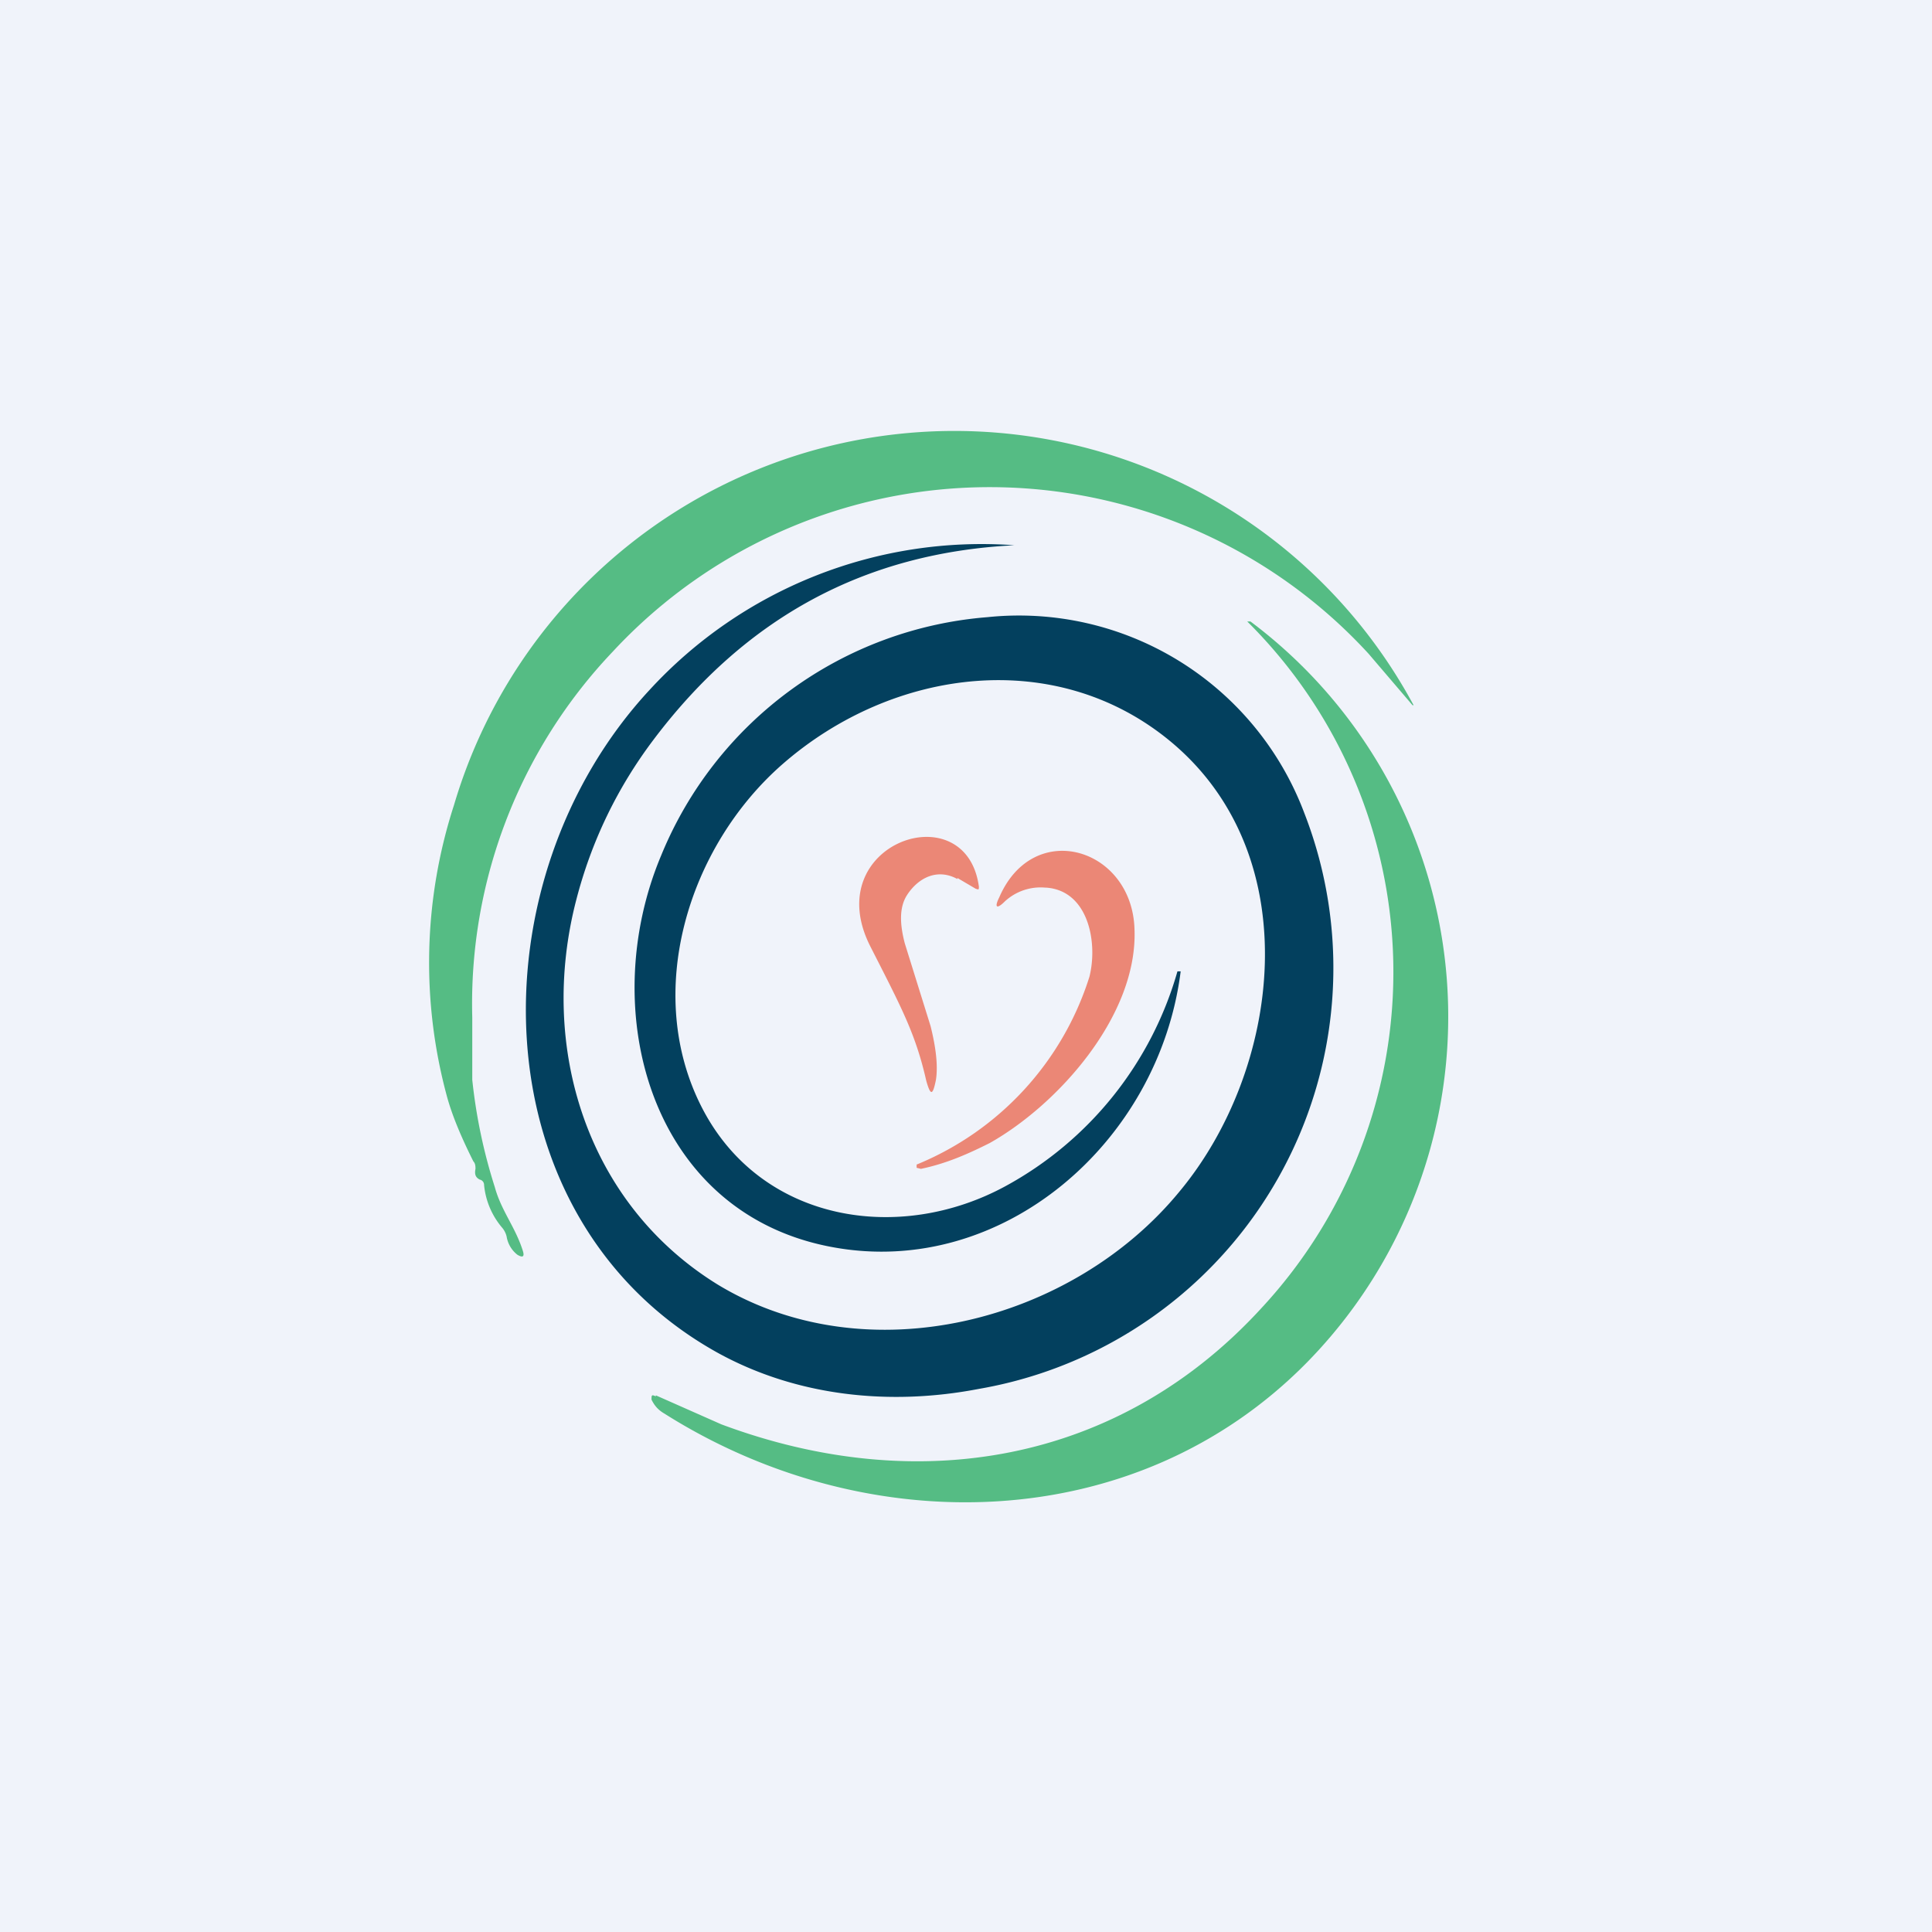 <!-- by TradingView --><svg width="18" height="18" viewBox="0 0 18 18" xmlns="http://www.w3.org/2000/svg"><path fill="#F0F3FA" d="M0 0h18v18H0z"/><path d="M4.47 10.99c-.04-.02-.05-.05-.04-.1 0-.02 0-.05-.02-.07-.11-.22-.2-.43-.25-.62a4.76 4.76 0 0 1 .07-2.7 4.86 4.86 0 0 1 8.94-.93h-.01l-.41-.48a4.79 4.79 0 0 0-7.04-.02A4.76 4.76 0 0 0 4.4 9.48v.58a5 5 0 0 0 .21 1c.06.22.19.37.26.59.02.06 0 .07-.05.04a.27.27 0 0 1-.1-.17.2.2 0 0 0-.04-.08.72.72 0 0 1-.17-.4.05.05 0 0 0-.04-.05Z" fill="#55BC84"/><path d="M10.98 9.05H11c-.2 1.59-1.66 2.86-3.24 2.57-1.7-.31-2.21-2.2-1.6-3.65A3.59 3.59 0 0 1 9.2 5.75a2.84 2.84 0 0 1 2.95 1.82 3.98 3.98 0 0 1-3.03 5.37c-.83.16-1.7.07-2.44-.34-2.24-1.25-2.27-4.4-.63-6.17a4.2 4.2 0 0 1 3.4-1.35c-1.39.07-2.5.67-3.36 1.81-.34.45-.58.95-.72 1.49-.36 1.38.1 2.84 1.32 3.59 1.39.84 3.3.35 4.3-.87.94-1.13 1.2-3.11-.07-4.18-1.07-.9-2.6-.7-3.63.2-.88.77-1.3 2.13-.75 3.2.55 1.07 1.84 1.27 2.83.73a3.31 3.31 0 0 0 1.6-2Z" fill="#03405E"/><path d="m6.11 13 .61.27c1.82.68 3.7.37 5.03-1.08a4.6 4.6 0 0 0-.13-6.4h.03a4.6 4.6 0 0 1 .53 6.9c-1.6 1.63-4.11 1.67-5.99.48-.07-.04-.1-.09-.12-.13 0-.04 0-.05.04-.03Z" fill="#55BC84"/><path d="M8.92 8.19c-.18-.1-.36-.02-.47.15-.07.11-.07.26-.02.45l.24.77c.05.2.07.37.05.5-.03.15-.05.15-.09.01-.1-.44-.23-.68-.52-1.25-.49-.96.89-1.44 1.01-.56 0 .03 0 .03-.03.02l-.17-.1ZM9.74 8.27a.49.49 0 0 0-.38.13c-.07.07-.1.06-.05-.04.32-.74 1.24-.46 1.26.3.03.8-.71 1.63-1.35 1.99-.2.1-.4.19-.64.24l-.04-.01v-.03a2.8 2.8 0 0 0 1.61-1.75c.08-.32-.01-.8-.4-.83Z" fill="#EB8776"/></svg>
